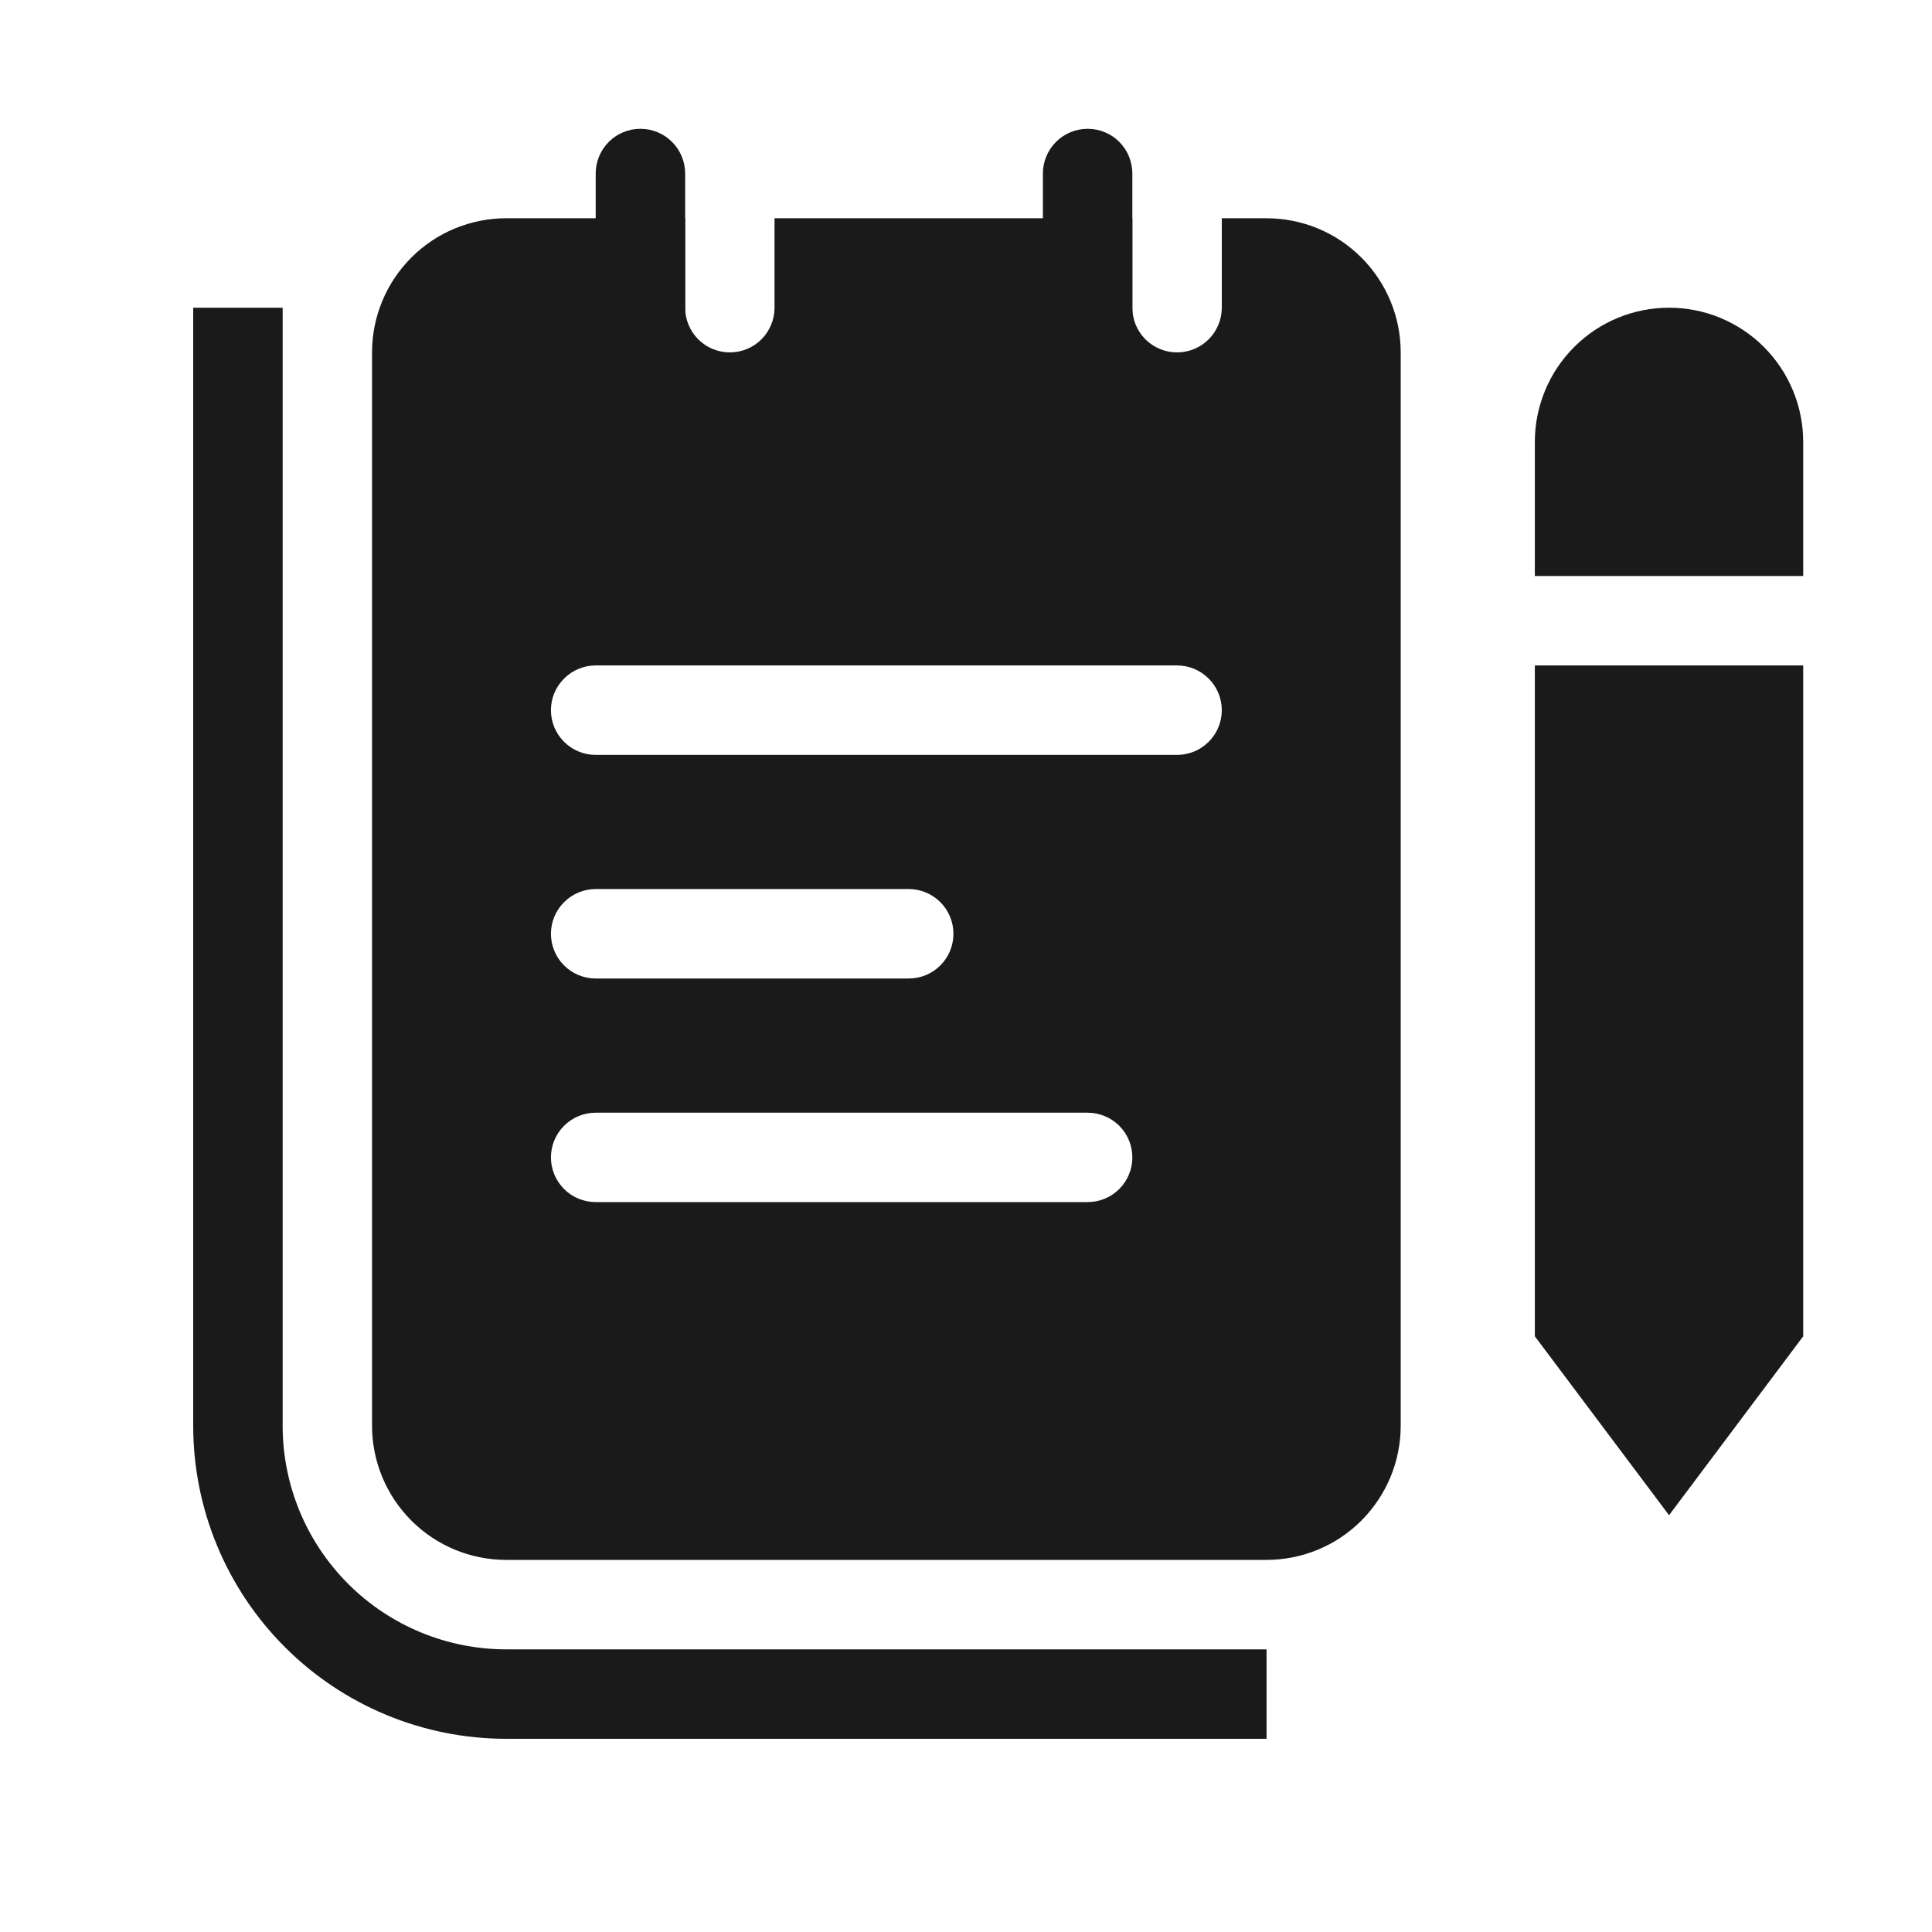 <svg width="30" height="30" viewBox="0 0 30 30" fill="none" xmlns="http://www.w3.org/2000/svg">
<path fill-rule="evenodd" clip-rule="evenodd" d="M7.861 3.389H10.639V4.778C10.639 4.962 10.712 5.138 10.842 5.269C10.972 5.399 11.149 5.472 11.333 5.472C11.517 5.472 11.694 5.399 11.824 5.269C11.954 5.138 12.027 4.962 12.027 4.778V3.389H17.583V4.778C17.583 4.962 17.656 5.138 17.786 5.269C17.916 5.399 18.093 5.472 18.277 5.472C18.462 5.472 18.638 5.399 18.768 5.269C18.899 5.138 18.972 4.962 18.972 4.778V3.389H19.666C20.219 3.389 20.749 3.608 21.139 3.999C21.53 4.39 21.75 4.919 21.75 5.472V22.139C21.75 22.691 21.53 23.221 21.139 23.612C20.749 24.003 20.219 24.222 19.666 24.222H7.861C7.308 24.222 6.778 24.003 6.388 23.612C5.997 23.221 5.777 22.691 5.777 22.139V5.472C5.777 4.919 5.997 4.39 6.388 3.999C6.778 3.608 7.308 3.389 7.861 3.389V3.389ZM9.25 10.333C9.065 10.333 8.889 10.406 8.759 10.537C8.628 10.667 8.555 10.843 8.555 11.028C8.555 11.212 8.628 11.388 8.759 11.519C8.889 11.649 9.065 11.722 9.25 11.722H18.277C18.462 11.722 18.638 11.649 18.768 11.519C18.899 11.388 18.972 11.212 18.972 11.028C18.972 10.843 18.899 10.667 18.768 10.537C18.638 10.406 18.462 10.333 18.277 10.333H9.25ZM8.555 14.5C8.555 14.316 8.628 14.139 8.759 14.009C8.889 13.879 9.065 13.805 9.25 13.805H14.111C14.295 13.805 14.472 13.879 14.602 14.009C14.732 14.139 14.805 14.316 14.805 14.5C14.805 14.684 14.732 14.861 14.602 14.991C14.472 15.121 14.295 15.194 14.111 15.194H9.25C9.065 15.194 8.889 15.121 8.759 14.991C8.628 14.861 8.555 14.684 8.555 14.5ZM9.25 17.278C9.065 17.278 8.889 17.351 8.759 17.481C8.628 17.611 8.555 17.788 8.555 17.972C8.555 18.156 8.628 18.333 8.759 18.463C8.889 18.593 9.065 18.666 9.25 18.666H16.889C17.073 18.666 17.249 18.593 17.38 18.463C17.51 18.333 17.583 18.156 17.583 17.972C17.583 17.788 17.51 17.611 17.38 17.481C17.249 17.351 17.073 17.278 16.889 17.278H9.25Z" fill="#1A1A1A"/>
<path fill-rule="evenodd" clip-rule="evenodd" d="M4.389 4.778V22.139C4.389 23.06 4.755 23.943 5.406 24.594C6.057 25.245 6.94 25.611 7.861 25.611H19.667V27H7.861C6.572 27 5.335 26.488 4.424 25.576C3.512 24.665 3 23.428 3 22.139V4.778H4.389ZM25.917 4.778C25.364 4.778 24.834 4.997 24.444 5.388C24.053 5.779 23.833 6.309 23.833 6.861V8.944H28V6.861C28 6.309 27.78 5.779 27.39 5.388C26.999 4.997 26.469 4.778 25.917 4.778ZM28 10.333H23.833V20.75L25.917 23.528L28 20.75V10.333ZM16.889 2C17.073 2 17.25 2.073 17.38 2.203C17.51 2.334 17.583 2.51 17.583 2.694V5.472C17.583 5.656 17.51 5.833 17.38 5.963C17.25 6.093 17.073 6.167 16.889 6.167C16.705 6.167 16.528 6.093 16.398 5.963C16.268 5.833 16.194 5.656 16.194 5.472V2.694C16.194 2.51 16.268 2.334 16.398 2.203C16.528 2.073 16.705 2 16.889 2V2ZM9.944 2C10.129 2 10.305 2.073 10.435 2.203C10.566 2.334 10.639 2.51 10.639 2.694V5.472C10.639 5.656 10.566 5.833 10.435 5.963C10.305 6.093 10.129 6.167 9.944 6.167C9.76 6.167 9.584 6.093 9.453 5.963C9.323 5.833 9.25 5.656 9.25 5.472V2.694C9.25 2.51 9.323 2.334 9.453 2.203C9.584 2.073 9.76 2 9.944 2V2Z" fill="#1A1A1A"/>
</svg>
